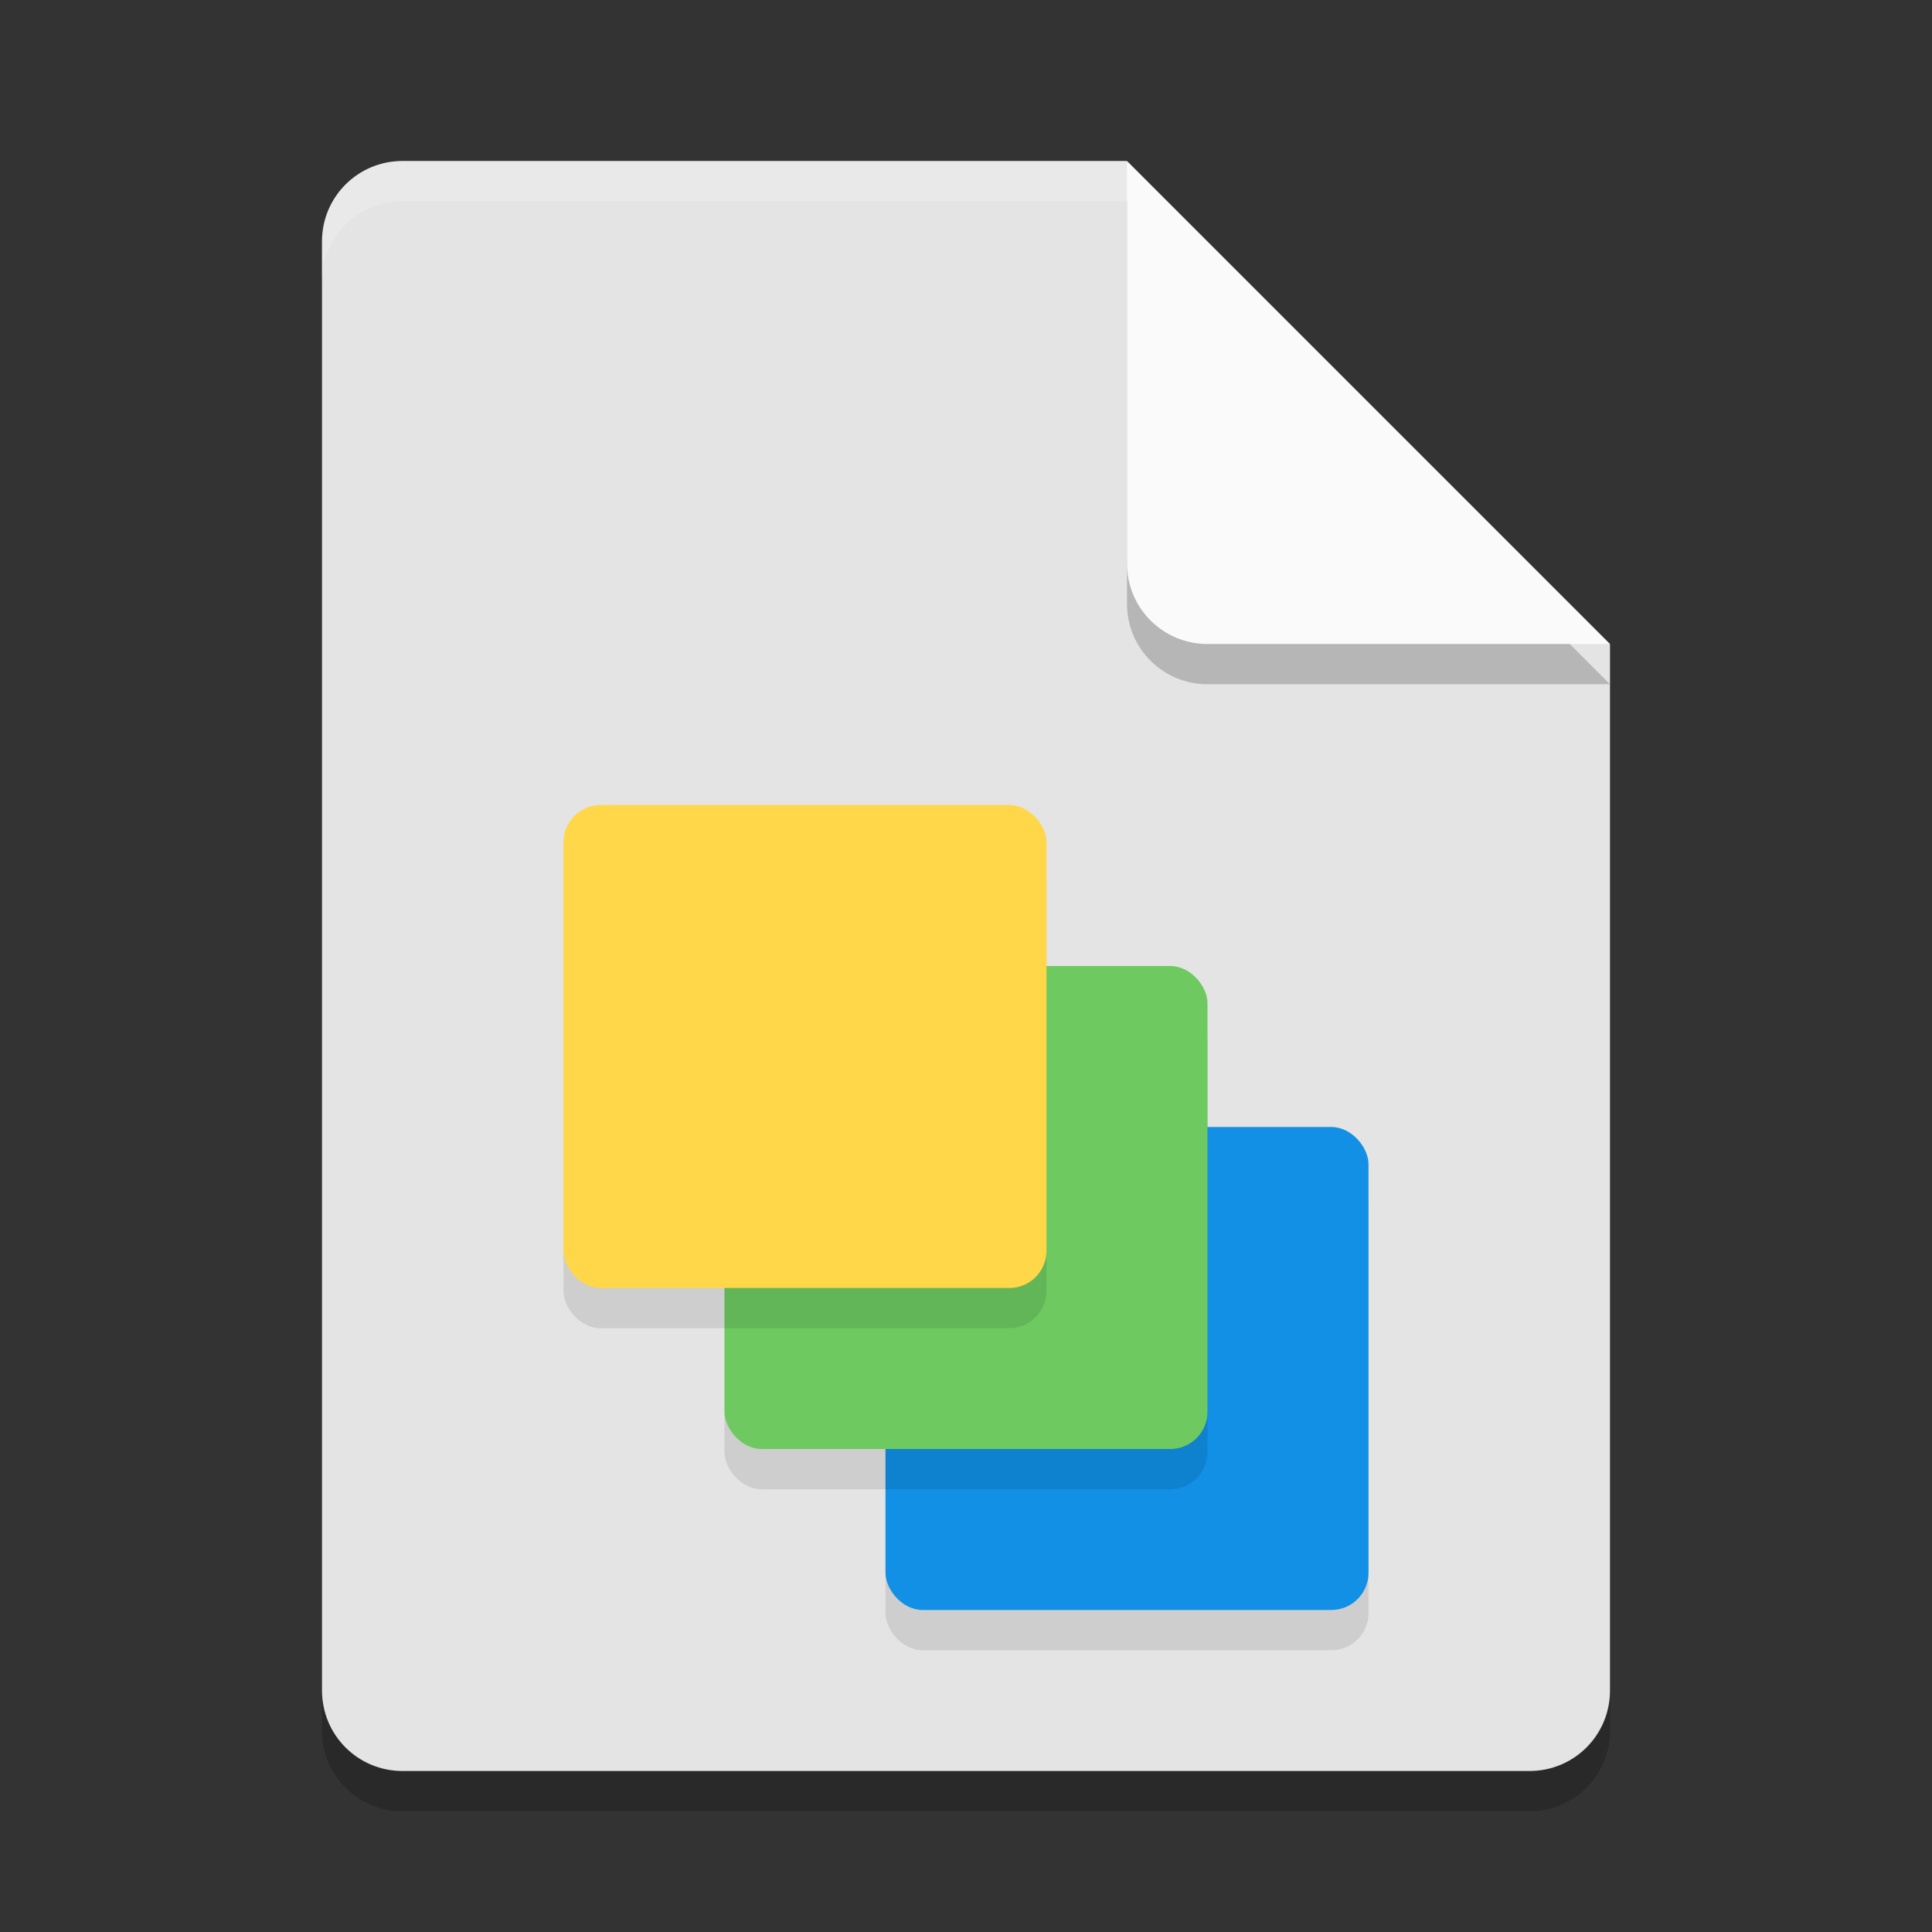 <svg xmlns="http://www.w3.org/2000/svg" width="24" height="24" version="1.1">
 <rect width="100%" height="100%" fill="#333333" stroke="none"/>
 <path style="opacity:0.2" d="m 5,2.5 c -0.554,0 -1,0.446 -1,1 v 18 c 0,0.554 0.446,1 1,1 h 14 c 0.554,0 1,-0.446 1,-1 v -13 l -6,-6 z"/>
 <path style="fill:#e4e4e4" d="M 5,2 C 4.446,2 4,2.446 4,3 v 18 c 0,0.554 0.446,1 1,1 h 14 c 0.554,0 1,-0.446 1,-1 V 8 L 15,7 14,2 Z"/>
 <path style="opacity:0.2" d="m 20,8.5 -6,-6 v 5 c 0,0.554 0.446,1 1,1 z"/>
 <path style="fill:#fafafa" d="M 20,8 14,2 v 5 c 0,0.554 0.446,1 1,1 z"/>
 <path style="opacity:0.2;fill:#ffffff" d="M 5,2 C 4.446,2 4,2.446 4,3 v 0.5 c 0,-0.554 0.446,-1 1,-1 h 9 V 2 Z"/>
 <rect style="opacity:0.1" width="6" height="6" x="11" y="14.5" rx=".462" ry=".462"/>
 <rect style="fill:#1190e6" width="6" height="6" x="11" y="14" rx=".462" ry=".462"/>
 <rect style="opacity:0.1" width="6" height="6" x="9" y="12.5" rx=".462" ry=".462"/>
 <rect style="fill:#6eca60" width="6" height="6" x="9" y="12" rx=".462" ry=".462"/>
 <rect style="opacity:0.1" width="6" height="6" x="7" y="10.5" rx=".462" ry=".462"/>
 <rect style="fill:#ffd748" width="6" height="6" x="7" y="10" rx=".462" ry=".462"/>
</svg>
